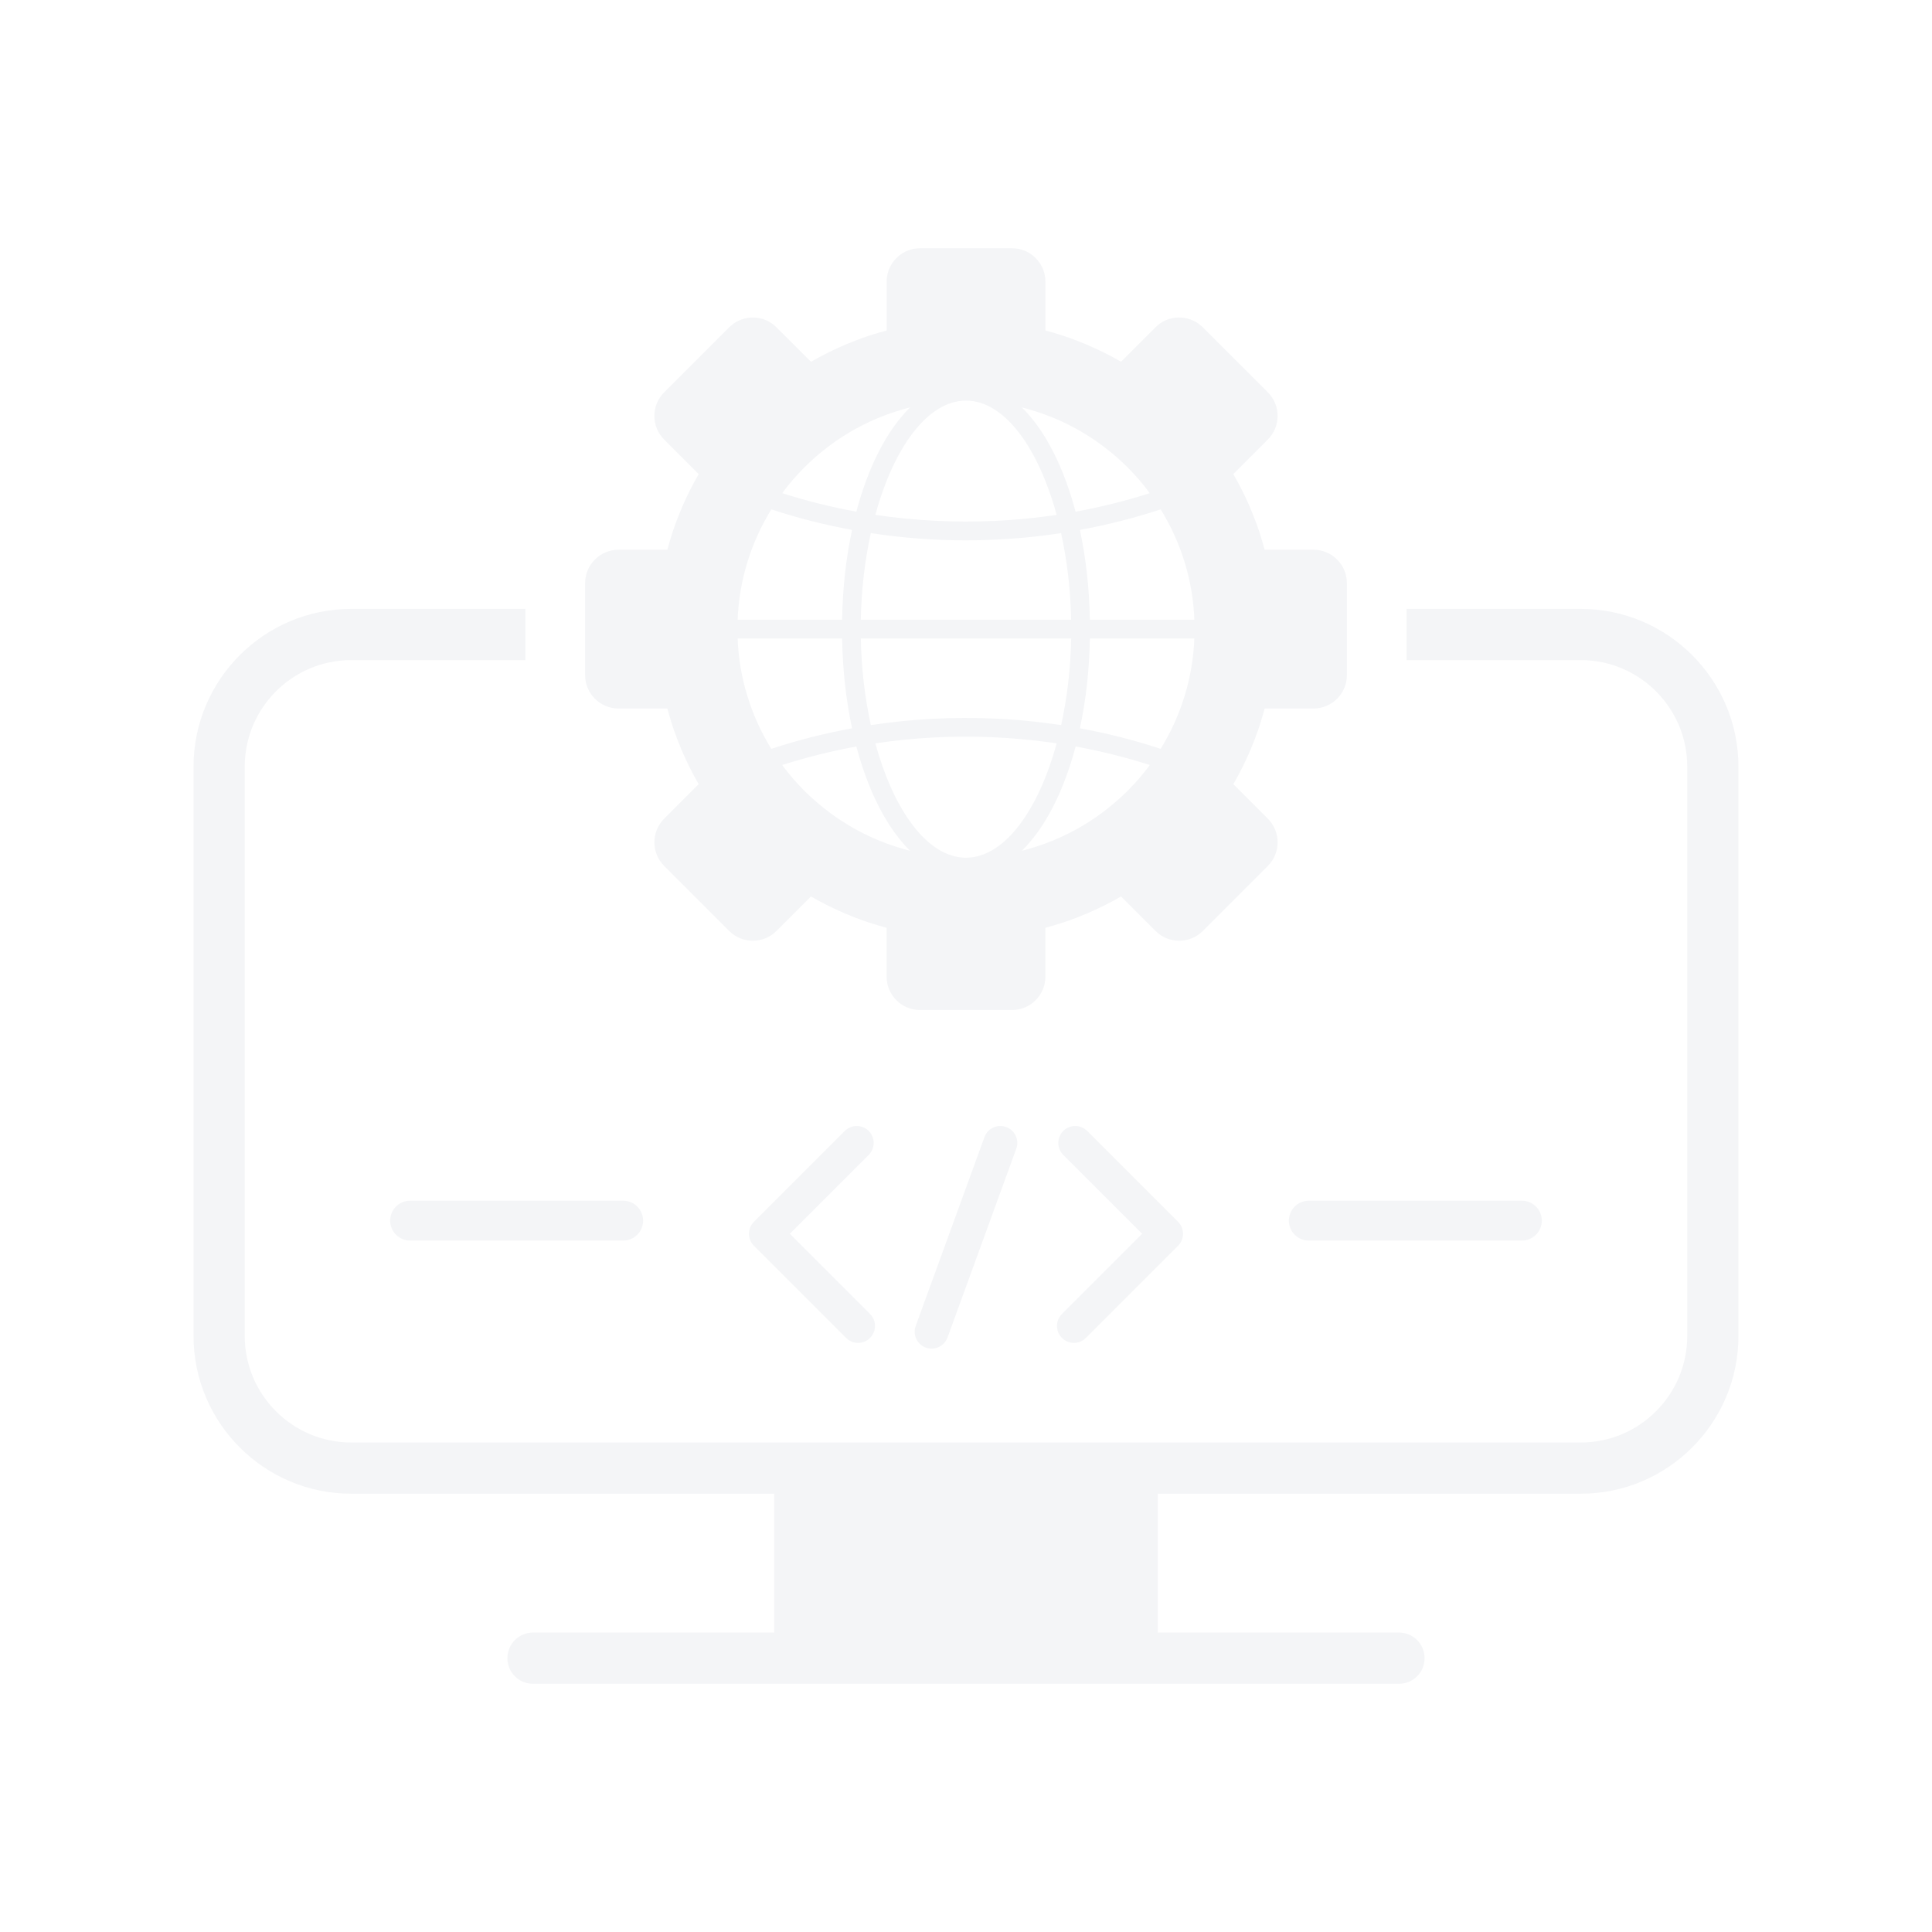 <svg xmlns="http://www.w3.org/2000/svg" xmlns:xlink="http://www.w3.org/1999/xlink" width="1024" zoomAndPan="magnify" viewBox="0 0 768 768" height="1024" preserveAspectRatio="xMidYMid meet" version="1.0"><defs><clipPath id="9cd6eb1b89"><path d="M 201 583 L 567 583 L 567 669.438 L 201 669.438 Z M 201 583 " clip-rule="nonzero"/></clipPath><clipPath id="ce0bc3ff3f"><path d="M 76.801 242 L 691.051 242 L 691.051 594 L 76.801 594 Z M 76.801 242 " clip-rule="nonzero"/></clipPath><clipPath id="38697c1967"><path d="M 232 98.688 L 536 98.688 L 536 402 L 232 402 Z M 232 98.688 " clip-rule="nonzero"/></clipPath></defs><rect x="-76.8" width="921.6" fill="#ffffff" y="-76.8" height="921.6" fill-opacity="1"/><rect x="-76.8" width="921.6" fill="#ffffff" y="-76.8" height="921.6" fill-opacity="1"/><g clip-path="url(#9cd6eb1b89)"><path fill="#f4f5f7" d="M 556.117 648.965 L 460.234 648.965 L 460.234 583.613 L 307.754 583.613 L 307.754 648.965 L 211.875 648.965 C 206.258 648.965 201.691 653.52 201.691 659.152 C 201.691 664.766 206.246 669.336 211.875 669.336 L 556.117 669.336 C 561.73 669.336 566.301 664.781 566.301 659.152 C 566.301 653.52 561.746 648.965 556.117 648.965 Z M 556.117 648.965 " fill-opacity="1" fill-rule="nonzero"/></g><g clip-path="url(#ce0bc3ff3f)"><path fill="#f4f5f7" d="M 628.363 242.047 L 559.16 242.047 L 559.16 262.402 L 628.363 262.402 C 651.715 262.402 670.699 281.391 670.699 304.738 L 670.699 531.082 C 670.699 554.43 651.715 573.418 628.363 573.418 L 139.625 573.418 C 116.277 573.418 97.289 554.43 97.289 531.082 L 97.289 304.738 C 97.289 281.391 116.277 262.402 139.625 262.402 L 208.828 262.402 L 208.828 242.047 L 139.625 242.047 C 105.055 242.047 76.934 270.168 76.934 304.738 L 76.934 531.082 C 76.934 565.652 105.055 593.773 139.625 593.773 L 628.363 593.773 C 662.934 593.773 691.055 565.652 691.055 531.082 L 691.055 304.738 C 691.055 270.168 662.934 242.047 628.363 242.047 Z M 628.363 242.047 " fill-opacity="1" fill-rule="nonzero"/></g><g clip-path="url(#38697c1967)"><path fill="#f4f5f7" d="M 522.121 218.52 L 502.711 218.52 C 502.688 218.379 502.648 218.277 502.598 218.133 C 502.57 218.047 502.547 217.93 502.508 217.816 C 502.277 216.906 502.008 216.012 501.738 215.102 C 501.535 214.426 501.332 213.719 501.102 213.016 C 500.922 212.402 500.715 211.801 500.539 211.215 C 500.422 210.918 500.309 210.598 500.219 210.305 C 499.922 209.484 499.656 208.652 499.336 207.859 C 498.988 206.914 498.656 205.98 498.273 205.059 C 497.914 204.113 497.531 203.203 497.148 202.281 C 496.762 201.348 496.355 200.453 495.945 199.543 C 495.598 198.777 495.242 198.008 494.883 197.254 C 494.41 196.219 493.91 195.195 493.371 194.184 C 492.938 193.352 492.516 192.535 492.082 191.715 C 492.031 191.598 491.965 191.473 491.875 191.332 C 491.441 190.59 491.043 189.82 490.609 189.066 C 490.496 188.863 490.379 188.656 490.25 188.453 L 503.98 174.723 C 509.16 169.543 509.16 161.125 503.98 155.941 L 478.121 130.086 C 477.941 129.906 477.766 129.727 477.559 129.586 C 472.352 124.902 464.344 125.082 459.352 130.086 L 445.625 143.812 C 445.422 143.672 445.215 143.57 445.012 143.453 C 444.27 143.02 443.5 142.625 442.746 142.188 C 442.605 142.098 442.477 142.035 442.363 141.984 C 441.543 141.547 440.738 141.125 439.895 140.691 C 438.871 140.152 437.859 139.656 436.824 139.184 C 436.082 138.824 435.312 138.453 434.531 138.121 C 433.625 137.711 432.727 137.301 431.793 136.918 C 430.859 136.535 429.965 136.148 429.02 135.793 C 428.086 135.406 427.164 135.062 426.215 134.73 C 425.422 134.41 424.59 134.141 423.773 133.848 C 423.477 133.758 423.16 133.641 422.863 133.527 C 422.277 133.348 421.66 133.145 421.059 132.965 C 420.355 132.734 419.652 132.527 418.973 132.324 C 418.066 132.055 417.172 131.785 416.262 131.555 C 416.172 131.531 416.082 131.504 416.02 131.492 C 415.992 131.465 415.969 131.465 415.957 131.465 C 415.816 131.414 415.711 131.379 415.57 131.352 L 415.57 111.957 C 415.57 108.781 414.445 105.852 412.59 103.59 C 410.172 100.582 406.461 98.676 402.293 98.676 L 365.738 98.676 C 361.578 98.676 357.871 100.582 355.438 103.59 C 353.582 105.852 352.457 108.797 352.457 111.957 L 352.457 131.363 C 352.316 131.391 352.215 131.43 352.074 131.48 C 351.984 131.504 351.867 131.531 351.754 131.57 C 350.844 131.801 349.949 132.066 349.043 132.336 C 348.363 132.543 347.66 132.746 346.957 132.977 C 346.344 133.156 345.742 133.359 345.152 133.539 C 344.859 133.656 344.539 133.77 344.242 133.859 C 343.426 134.152 342.594 134.422 341.801 134.742 C 340.852 135.086 339.918 135.422 339 135.805 C 338.051 136.164 337.145 136.547 336.223 136.93 C 335.301 137.312 334.391 137.723 333.484 138.133 C 332.715 138.477 331.949 138.836 331.195 139.195 C 330.156 139.668 329.133 140.168 328.125 140.703 C 327.293 141.141 326.473 141.562 325.652 141.996 C 325.539 142.047 325.41 142.113 325.27 142.199 C 324.527 142.637 323.762 143.031 323.004 143.469 C 322.801 143.582 322.598 143.699 322.391 143.824 L 308.637 130.098 C 303.637 125.094 295.625 124.918 290.43 129.598 C 290.227 129.738 290.047 129.918 289.867 130.098 L 264.012 155.953 C 258.828 161.137 258.828 169.555 264.012 174.738 L 277.738 188.465 C 277.598 188.668 277.496 188.875 277.383 189.078 C 276.945 189.82 276.551 190.59 276.113 191.344 C 276.023 191.484 275.961 191.613 275.91 191.727 C 275.477 192.547 275.051 193.352 274.617 194.195 C 274.082 195.219 273.582 196.23 273.109 197.266 C 272.75 198.008 272.379 198.777 272.047 199.559 C 271.637 200.465 271.227 201.363 270.844 202.297 C 270.461 203.215 270.074 204.125 269.719 205.07 C 269.332 205.992 268.988 206.926 268.656 207.875 C 268.336 208.668 268.066 209.5 267.773 210.316 C 267.684 210.613 267.566 210.93 267.453 211.227 C 267.273 211.812 267.07 212.43 266.891 213.031 C 266.66 213.734 266.453 214.438 266.25 215.117 C 265.98 216.023 265.715 216.918 265.484 217.828 C 265.43 217.941 265.418 218.059 265.395 218.148 C 265.344 218.289 265.305 218.391 265.277 218.531 L 245.871 218.531 C 238.539 218.531 232.59 224.48 232.59 231.812 L 232.59 268.363 C 232.59 275.695 238.539 281.645 245.871 281.645 L 265.277 281.645 C 265.305 281.785 265.344 281.887 265.395 282.027 C 265.418 282.117 265.445 282.234 265.484 282.348 C 265.715 283.258 265.98 284.152 266.25 285.062 C 266.453 285.738 266.66 286.441 266.891 287.148 C 267.07 287.762 267.273 288.363 267.453 288.949 C 267.566 289.246 267.684 289.566 267.773 289.859 C 268.066 290.68 268.336 291.508 268.656 292.301 C 269 293.25 269.332 294.184 269.719 295.105 C 270.074 296.051 270.461 296.961 270.844 297.883 C 271.227 298.816 271.637 299.711 272.047 300.617 C 272.391 301.387 272.75 302.152 273.109 302.91 C 273.582 303.945 274.082 304.969 274.617 305.98 C 275.051 306.812 275.477 307.629 275.91 308.449 C 275.961 308.562 276.023 308.691 276.113 308.832 C 276.551 309.574 276.945 310.344 277.383 311.098 C 277.496 311.301 277.613 311.508 277.738 311.711 L 264.012 325.441 C 258.828 330.621 258.828 339.039 264.012 344.223 L 289.867 370.078 C 295.051 375.262 303.469 375.262 308.648 370.078 L 322.379 356.352 C 322.582 356.492 322.789 356.594 322.992 356.707 C 323.734 357.145 324.504 357.539 325.258 357.977 C 325.398 358.066 325.527 358.129 325.641 358.18 C 326.461 358.613 327.266 359.039 328.109 359.473 C 329.133 360.008 330.145 360.508 331.18 360.98 C 331.922 361.34 332.691 361.711 333.473 362.043 C 334.379 362.453 335.273 362.863 336.207 363.246 C 337.145 363.629 338.039 364.016 338.984 364.371 C 339.918 364.758 340.84 365.102 341.789 365.434 C 342.582 365.754 343.41 366.023 344.23 366.316 C 344.523 366.406 344.844 366.523 345.141 366.637 C 345.727 366.816 346.344 367.02 346.941 367.199 C 347.648 367.43 348.352 367.637 349.027 367.84 C 349.938 368.109 350.832 368.375 351.742 368.605 C 351.855 368.66 351.973 368.672 352.062 368.695 C 352.203 368.746 352.305 368.785 352.445 368.812 L 352.445 388.223 C 352.445 395.551 358.395 401.5 365.727 401.5 L 402.277 401.5 C 409.609 401.5 415.559 395.551 415.559 388.223 L 415.559 368.812 C 415.699 368.785 415.801 368.746 415.941 368.695 C 416.031 368.672 416.148 368.645 416.262 368.605 C 417.172 368.375 418.066 368.109 418.973 367.84 C 419.652 367.637 420.355 367.43 421.059 367.199 C 421.676 367.02 422.277 366.816 422.863 366.637 C 423.16 366.523 423.477 366.406 423.773 366.316 C 424.59 366.023 425.422 365.754 426.215 365.434 C 427.164 365.09 428.098 364.758 429.02 364.371 C 429.965 364.016 430.875 363.629 431.793 363.246 C 432.715 362.863 433.625 362.453 434.531 362.043 C 435.301 361.699 436.066 361.34 436.824 360.98 C 437.859 360.508 438.883 360.008 439.895 359.473 C 440.727 359.039 441.543 358.613 442.363 358.18 C 442.477 358.129 442.605 358.066 442.746 357.977 C 443.488 357.539 444.258 357.145 445.012 356.707 C 445.215 356.594 445.422 356.477 445.625 356.352 L 459.352 370.078 C 464.535 375.262 472.953 375.262 478.137 370.078 L 503.992 344.223 C 509.172 339.039 509.172 330.621 503.992 325.441 L 490.266 311.711 C 490.406 311.508 490.508 311.301 490.621 311.098 C 491.059 310.355 491.453 309.586 491.891 308.832 C 491.977 308.691 492.043 308.562 492.094 308.449 C 492.527 307.629 492.949 306.824 493.387 305.98 C 493.922 304.957 494.422 303.945 494.895 302.91 C 495.254 302.168 495.625 301.398 495.957 300.617 C 496.367 299.711 496.777 298.816 497.16 297.883 C 497.543 296.961 497.926 296.051 498.285 295.105 C 498.668 294.184 499.016 293.25 499.348 292.301 C 499.668 291.508 499.938 290.68 500.23 289.859 C 500.32 289.566 500.434 289.246 500.551 288.949 C 500.73 288.363 500.934 287.746 501.113 287.148 C 501.344 286.441 501.547 285.738 501.754 285.062 C 502.023 284.152 502.289 283.258 502.52 282.348 C 502.57 282.234 502.586 282.117 502.609 282.027 C 502.66 281.887 502.699 281.785 502.727 281.645 L 522.133 281.645 C 529.465 281.645 535.414 275.695 535.414 268.363 L 535.414 231.812 C 535.402 224.469 529.453 218.52 522.121 218.52 Z M 449.219 313.348 C 448.695 313.887 448.156 314.438 447.609 314.973 C 446.406 316.152 445.215 317.277 443.961 318.34 C 443.488 318.773 442.988 319.195 442.492 319.605 C 436.426 324.723 429.762 328.996 422.633 332.336 C 422.07 332.605 421.48 332.871 420.918 333.102 C 419.859 333.602 418.77 334.051 417.707 334.461 C 417.031 334.754 416.328 334.996 415.621 335.277 C 414.586 335.664 413.523 336.02 412.477 336.367 C 411.746 336.609 411.055 336.84 410.324 337.043 C 409.621 337.273 408.918 337.48 408.227 337.656 C 407.871 337.773 407.523 337.863 407.164 337.953 C 406.848 338.043 406.527 338.105 406.219 338.184 C 415.379 329.176 422.824 314.707 427.574 296.742 C 437.551 298.57 447.43 301.016 457.051 304.098 C 456.984 304.215 456.898 304.328 456.82 304.418 C 456.758 304.535 456.668 304.648 456.578 304.766 C 456.016 305.531 455.426 306.273 454.836 307.004 C 453.621 308.539 452.355 310.012 451.035 311.441 C 450.434 312.082 449.82 312.723 449.219 313.348 Z M 383.996 340.957 C 383.637 340.957 383.293 340.957 382.934 340.934 C 382.754 340.906 382.574 340.906 382.395 340.883 C 374.949 340.242 367.938 335.137 361.926 326.809 C 356.219 318.914 351.41 308.141 347.969 295.5 C 363.398 293.172 379.211 292.379 394.934 293.082 C 401.742 293.379 408.547 293.965 415.289 294.848 C 416.875 295.027 418.461 295.258 420.035 295.5 C 412.859 321.805 399.77 340.062 385.059 340.922 C 384.699 340.957 384.355 340.957 383.996 340.957 Z M 320.766 315.344 C 320.09 314.707 319.438 314.027 318.77 313.348 C 318.117 312.672 317.453 311.992 316.852 311.289 C 316.289 310.699 315.766 310.113 315.238 309.496 C 314.535 308.68 313.832 307.848 313.152 306.992 C 312.566 306.262 311.977 305.52 311.414 304.75 C 311.262 304.52 311.094 304.316 310.941 304.098 C 320.574 301.027 330.438 298.586 340.418 296.742 C 343.605 308.82 348.043 319.336 353.379 327.691 C 355.965 331.723 358.789 335.254 361.773 338.184 C 361.453 338.117 361.133 338.043 360.824 337.953 C 360.465 337.863 360.121 337.773 359.762 337.656 C 359.059 337.48 358.355 337.273 357.664 337.043 C 356.938 336.84 356.246 336.609 355.516 336.367 C 354.48 336.02 353.418 335.664 352.367 335.277 C 351.664 335.008 350.961 334.754 350.281 334.461 C 349.219 334.051 348.133 333.602 347.07 333.102 C 346.508 332.871 345.918 332.605 345.355 332.336 C 342.414 330.953 339.523 329.395 336.723 327.68 C 332.512 325.121 328.508 322.203 324.758 318.965 C 324.105 318.402 323.441 317.84 322.812 317.25 C 322.121 316.664 321.445 315.996 320.766 315.344 Z M 297.086 276.641 C 294.82 269.273 293.516 261.598 293.219 253.816 L 334.75 253.816 C 334.98 266.535 336.363 278.562 338.703 289.512 C 327.828 291.508 317.031 294.246 306.602 297.676 C 302.508 291.074 299.324 283.988 297.086 276.641 Z M 316.852 188.863 C 317.492 188.156 318.117 187.48 318.77 186.801 C 319.422 186.125 320.09 185.473 320.766 184.805 C 321.445 184.152 322.121 183.488 322.801 182.887 C 323.441 182.297 324.094 181.734 324.746 181.172 C 331.016 175.762 337.938 171.281 345.355 167.801 C 345.918 167.535 346.508 167.266 347.07 167.035 C 348.133 166.535 349.219 166.09 350.281 165.68 C 350.961 165.383 351.664 165.141 352.367 164.859 C 353.406 164.477 354.465 164.117 355.516 163.773 C 356.246 163.527 356.938 163.297 357.664 163.094 C 358.367 162.863 359.07 162.66 359.762 162.48 C 360.121 162.363 360.465 162.273 360.824 162.188 C 361.145 162.098 361.465 162.031 361.773 161.957 C 352.609 170.961 345.164 185.434 340.418 203.395 C 330.438 201.566 320.574 199.121 310.941 196.039 C 311.094 195.809 311.262 195.605 311.414 195.387 C 311.977 194.617 312.566 193.875 313.152 193.148 C 313.832 192.289 314.535 191.445 315.238 190.641 C 315.789 190.039 316.312 189.449 316.852 188.863 Z M 407.164 162.199 C 407.523 162.289 407.871 162.379 408.227 162.492 C 408.93 162.672 409.637 162.875 410.324 163.105 C 411.055 163.312 411.746 163.543 412.477 163.785 C 413.652 164.168 414.828 164.578 416.008 165.027 C 416.57 165.23 417.133 165.461 417.707 165.68 C 418.77 166.086 419.855 166.535 420.918 167.035 C 421.48 167.266 422.07 167.535 422.633 167.801 C 429.762 171.156 436.438 175.426 442.492 180.531 C 442.988 180.941 443.488 181.363 443.961 181.801 C 445.203 182.859 446.406 184 447.609 185.164 C 448.145 185.703 448.695 186.25 449.219 186.789 C 449.836 187.43 450.434 188.055 451.023 188.707 C 452.344 190.129 453.609 191.598 454.824 193.148 C 455.414 193.875 456 194.617 456.562 195.387 C 456.652 195.5 456.742 195.617 456.809 195.73 C 456.871 195.82 456.961 195.938 457.039 196.051 C 447.43 199.121 437.539 201.566 427.559 203.41 C 424.641 192.395 420.703 182.668 415.992 174.723 C 413.023 169.723 409.75 165.422 406.191 161.969 C 406.527 162.031 406.848 162.109 407.164 162.199 Z M 342.184 246.348 C 342.414 234.152 343.836 222.496 346.164 211.918 C 358.598 213.824 371.316 214.797 383.984 214.797 C 387.871 214.797 391.734 214.707 395.637 214.5 C 402.445 214.207 409.25 213.617 415.992 212.734 C 417.938 212.492 419.883 212.211 421.801 211.918 C 424.129 222.512 425.562 234.152 425.781 246.348 Z M 425.809 253.816 C 425.578 265.984 424.156 277.641 421.828 288.246 C 419.883 287.953 417.914 287.684 415.941 287.43 C 409.25 286.547 402.457 285.957 395.652 285.664 C 379.094 284.895 362.426 285.754 346.176 288.246 C 343.848 277.641 342.414 265.984 342.195 253.816 Z M 416.008 192.355 C 417.504 196.207 418.859 200.312 420.035 204.664 C 418.707 204.895 417.352 205.07 416.008 205.227 C 409.266 206.133 402.457 206.734 395.652 207.055 C 379.695 207.797 363.641 207.004 347.969 204.664 C 355.324 177.719 368.871 159.242 384.008 159.242 C 388.039 159.242 391.953 160.562 395.664 162.98 C 403.66 168.188 410.734 178.613 416.008 192.355 Z M 338.703 210.648 C 336.352 221.602 334.969 233.629 334.75 246.348 L 293.219 246.348 C 293.836 230.762 298.441 215.715 306.617 202.488 C 317.031 205.918 327.828 208.652 338.703 210.648 Z M 429.285 289.512 C 431.641 278.562 433.023 266.535 433.238 253.816 L 474.77 253.816 C 474.156 269.402 469.562 284.445 461.375 297.676 C 450.934 294.234 440.16 291.496 429.285 289.512 Z M 433.238 246.348 C 433.012 233.629 431.629 221.602 429.285 210.648 C 440.16 208.652 450.934 205.918 461.387 202.488 C 465.48 209.113 468.668 216.176 470.934 223.547 C 473.172 230.902 474.488 238.566 474.781 246.348 Z M 433.238 246.348 " fill-opacity="1" fill-rule="nonzero"/></g><path fill="#f4f5f7" d="M 341.098 533.82 C 339.371 533.82 337.656 533.168 336.336 531.848 L 299.695 495.207 C 297.07 492.582 297.07 488.324 299.695 485.688 L 335.812 449.57 C 338.434 446.945 342.695 446.945 345.332 449.57 C 347.953 452.191 347.953 456.453 345.332 459.086 L 313.973 490.445 L 345.855 522.328 C 348.48 524.953 348.48 529.211 345.855 531.848 C 344.539 533.168 342.824 533.82 341.098 533.82 Z M 341.098 533.82 " fill-opacity="1" fill-rule="nonzero"/><path fill="#f4f5f7" d="M 426.895 533.82 C 425.168 533.82 423.453 533.168 422.137 531.848 C 419.512 529.227 419.512 524.965 422.137 522.328 L 454.02 490.445 L 422.66 459.086 C 420.035 456.465 420.035 452.203 422.66 449.57 C 425.281 446.945 429.543 446.945 432.18 449.57 L 468.297 485.688 C 469.562 486.953 470.266 488.656 470.266 490.445 C 470.266 492.227 469.562 493.938 468.297 495.207 L 431.652 531.848 C 430.336 533.168 428.609 533.82 426.895 533.82 Z M 426.895 533.82 " fill-opacity="1" fill-rule="nonzero"/><path fill="#f4f5f7" d="M 370.332 536.109 C 369.562 536.109 368.797 535.98 368.027 535.699 C 364.535 534.434 362.73 530.57 364.012 527.074 L 391.34 452.023 C 392.605 448.531 396.469 446.73 399.961 448.008 C 403.457 449.273 405.258 453.137 403.98 456.633 L 376.652 531.684 C 375.652 534.422 373.082 536.109 370.332 536.109 Z M 370.332 536.109 " fill-opacity="1" fill-rule="nonzero"/><path fill="#f4f5f7" d="M 604.977 477.305 L 520.266 477.305 C 515.891 477.305 512.348 480.852 512.348 485.227 C 512.348 489.602 515.891 493.145 520.266 493.145 L 604.977 493.145 C 609.352 493.145 612.895 489.602 612.895 485.227 C 612.895 480.852 609.34 477.305 604.977 477.305 Z M 604.977 477.305 " fill-opacity="1" fill-rule="nonzero"/><path fill="#f4f5f7" d="M 247.723 477.305 L 163.016 477.305 C 158.637 477.305 155.094 480.852 155.094 485.227 C 155.094 489.602 158.637 493.145 163.016 493.145 L 247.723 493.145 C 252.102 493.145 255.645 489.602 255.645 485.227 C 255.645 480.852 252.102 477.305 247.723 477.305 Z M 247.723 477.305 " fill-opacity="1" fill-rule="nonzero"/></svg>